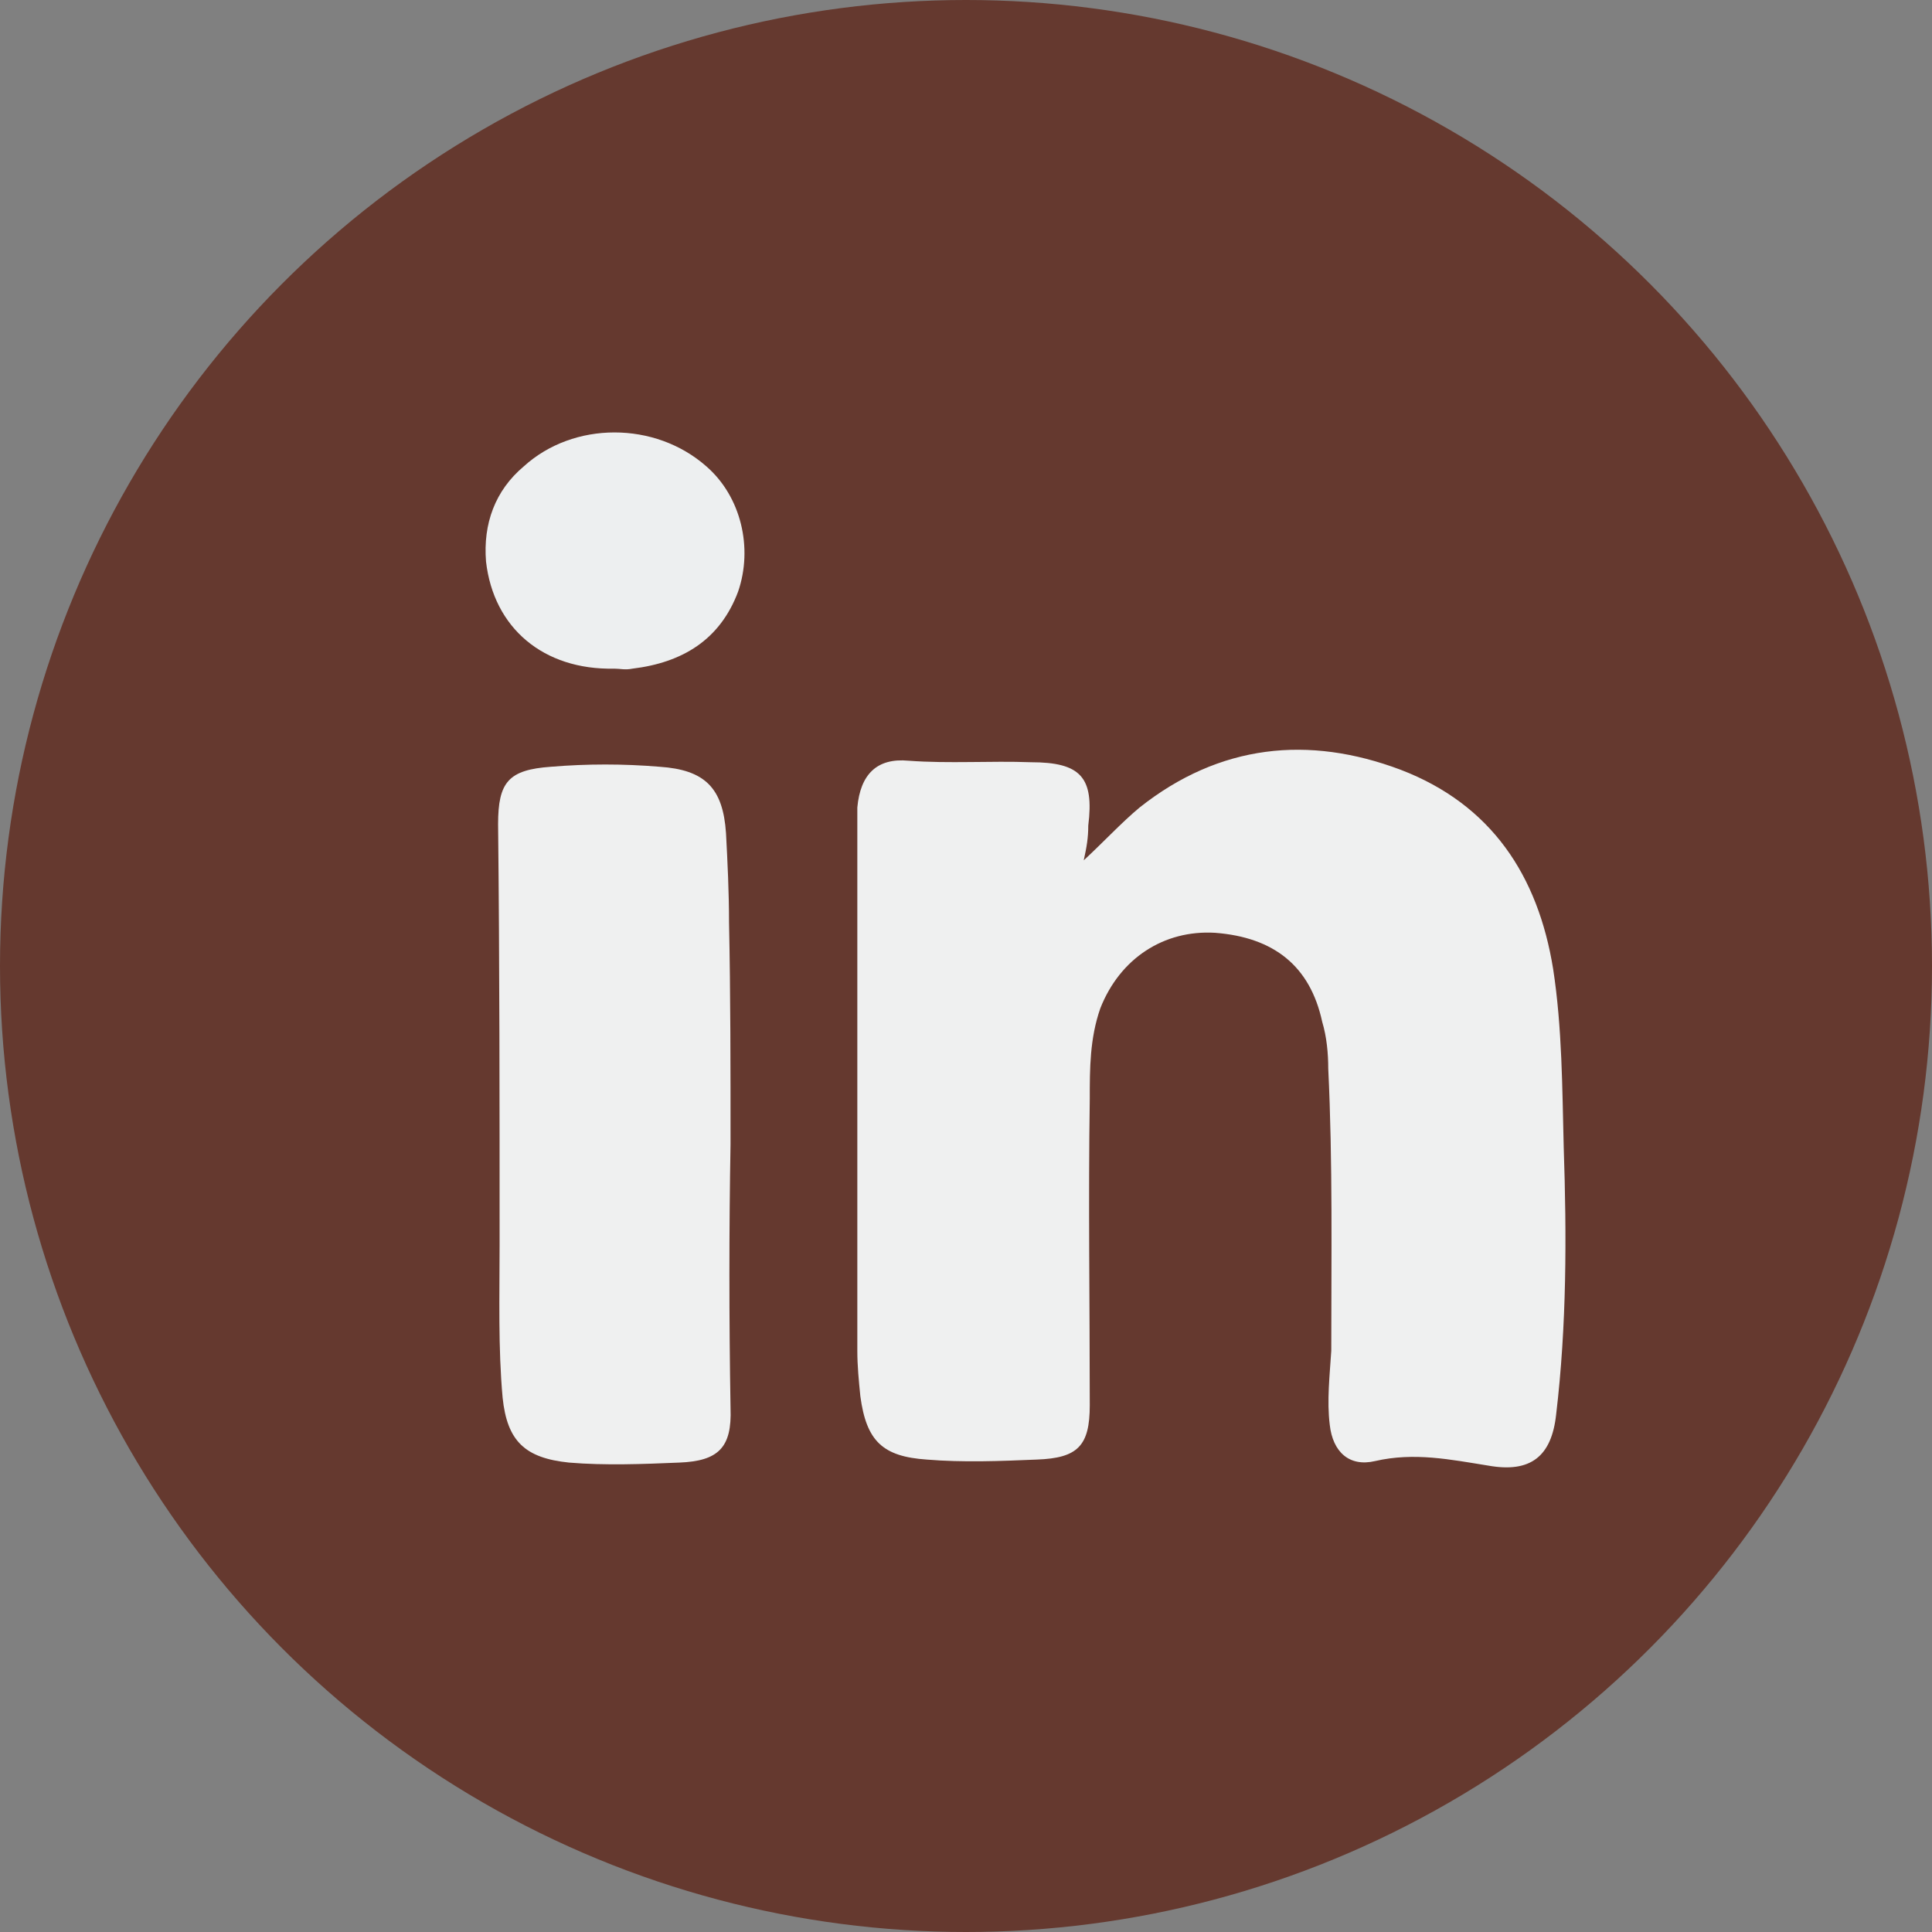 <?xml version="1.0" encoding="utf-8"?>
<!-- Generator: Adobe Illustrator 21.0.0, SVG Export Plug-In . SVG Version: 6.00 Build 0)  -->
<svg version="1.1" id="Capa_1" xmlns="http://www.w3.org/2000/svg" xmlns:xlink="http://www.w3.org/1999/xlink" x="0px" y="0px"
	 viewBox="0 0 128 128" style="enable-background:new 0 0 128 128;" xml:space="preserve">
<rect x="0" y="0" width="128" height="128" fill="#808080" stroke="none"/>
<style type="text/css">
	.st0{fill:#65392F;}
	.st1{fill:#EFF0F0;}
	.st2{display:none;fill:#FDFDFD;}
	.st3{fill:#EDEFF0;}
</style>
<g>
	<circle class="st0" cx="64" cy="64" r="64"/>
	<path class="st1" d="M71.8,57c1.4-1.3,2.5-2.5,3.7-3.5c5.3-4.2,11.2-4.8,17.3-2.5c6,2.3,9.1,7,10.1,13.2c0.6,3.9,0.6,7.9,0.7,11.8
		c0.2,5.9,0.2,11.8-0.5,17.7c-0.3,2.8-1.7,3.9-4.5,3.4c-2.5-0.4-4.9-0.9-7.5-0.3c-1.7,0.4-2.8-0.6-3-2.4c-0.2-1.6,0-3.3,0.1-4.9
		c0-6.2,0.1-12.5-0.2-18.7c0-1-0.1-2.1-0.4-3.1c-0.8-3.7-3.2-5.6-7.1-5.9c-3.4-0.2-6.3,1.7-7.6,5c-0.7,2-0.7,4-0.7,6
		c-0.1,6.8,0,13.5,0,20.3c0,2.7-0.8,3.5-3.5,3.6c-2.4,0.1-4.9,0.2-7.3,0c-2.9-0.2-4-1.2-4.4-4.2c-0.1-1-0.2-2-0.2-3
		c0-11.1,0-22.2,0-33.4c0-0.9,0-1.8,0-2.6c0.2-2.2,1.3-3.3,3.4-3.1c2.7,0.2,5.4,0,8.1,0.1c3.3,0,4.2,1,3.8,4.2
		C72.1,55.5,72,56.1,71.8,57z"/>
	<path class="st2" d="M129,74.4c0.3,0.4,0.2,0.9,0.2,1.4c0,17,0,34.1,0,51.1c0,1.8-0.6,2.4-2.4,2.4c-17.2,0-34.3,0-51.5,0
		c-0.6,0-1.1-0.1-1.6-0.3c3.4-0.9,6.9-1.8,10.2-2.8c21.4-6.8,35.4-21.2,42.4-42.4c0.9-2.7,1.6-5.4,1.9-8.3
		C128.4,75,128.5,74.6,129,74.4z"/>
	<path class="st1" d="M48.4,75.8c-0.1,5.6-0.1,11.6,0,17.5c0.1,2.6-0.8,3.5-3.4,3.6c-2.4,0.1-4.9,0.2-7.3,0
		c-2.9-0.3-4.1-1.4-4.4-4.3c-0.3-3.3-0.2-6.7-0.2-10.1c0-9.3,0-18.6-0.1-27.9c0-2.8,0.7-3.6,3.5-3.8c2.4-0.2,4.8-0.2,7.2,0
		c3,0.2,4.2,1.4,4.4,4.4c0.1,1.9,0.2,3.9,0.2,5.9C48.4,65.9,48.4,70.7,48.4,75.8z"/>
	<path class="st3" d="M40.7,44.3c-4.7,0.1-8-2.7-8.5-7.1c-0.2-2.5,0.6-4.7,2.5-6.3c3.3-3,8.7-3,12.1,0c2.3,2,3.1,5.4,2.1,8.3
		c-1.2,3.2-3.7,4.7-7,5.1C41.4,44.4,41.1,44.3,40.7,44.3z"/>
</g>
</svg>
